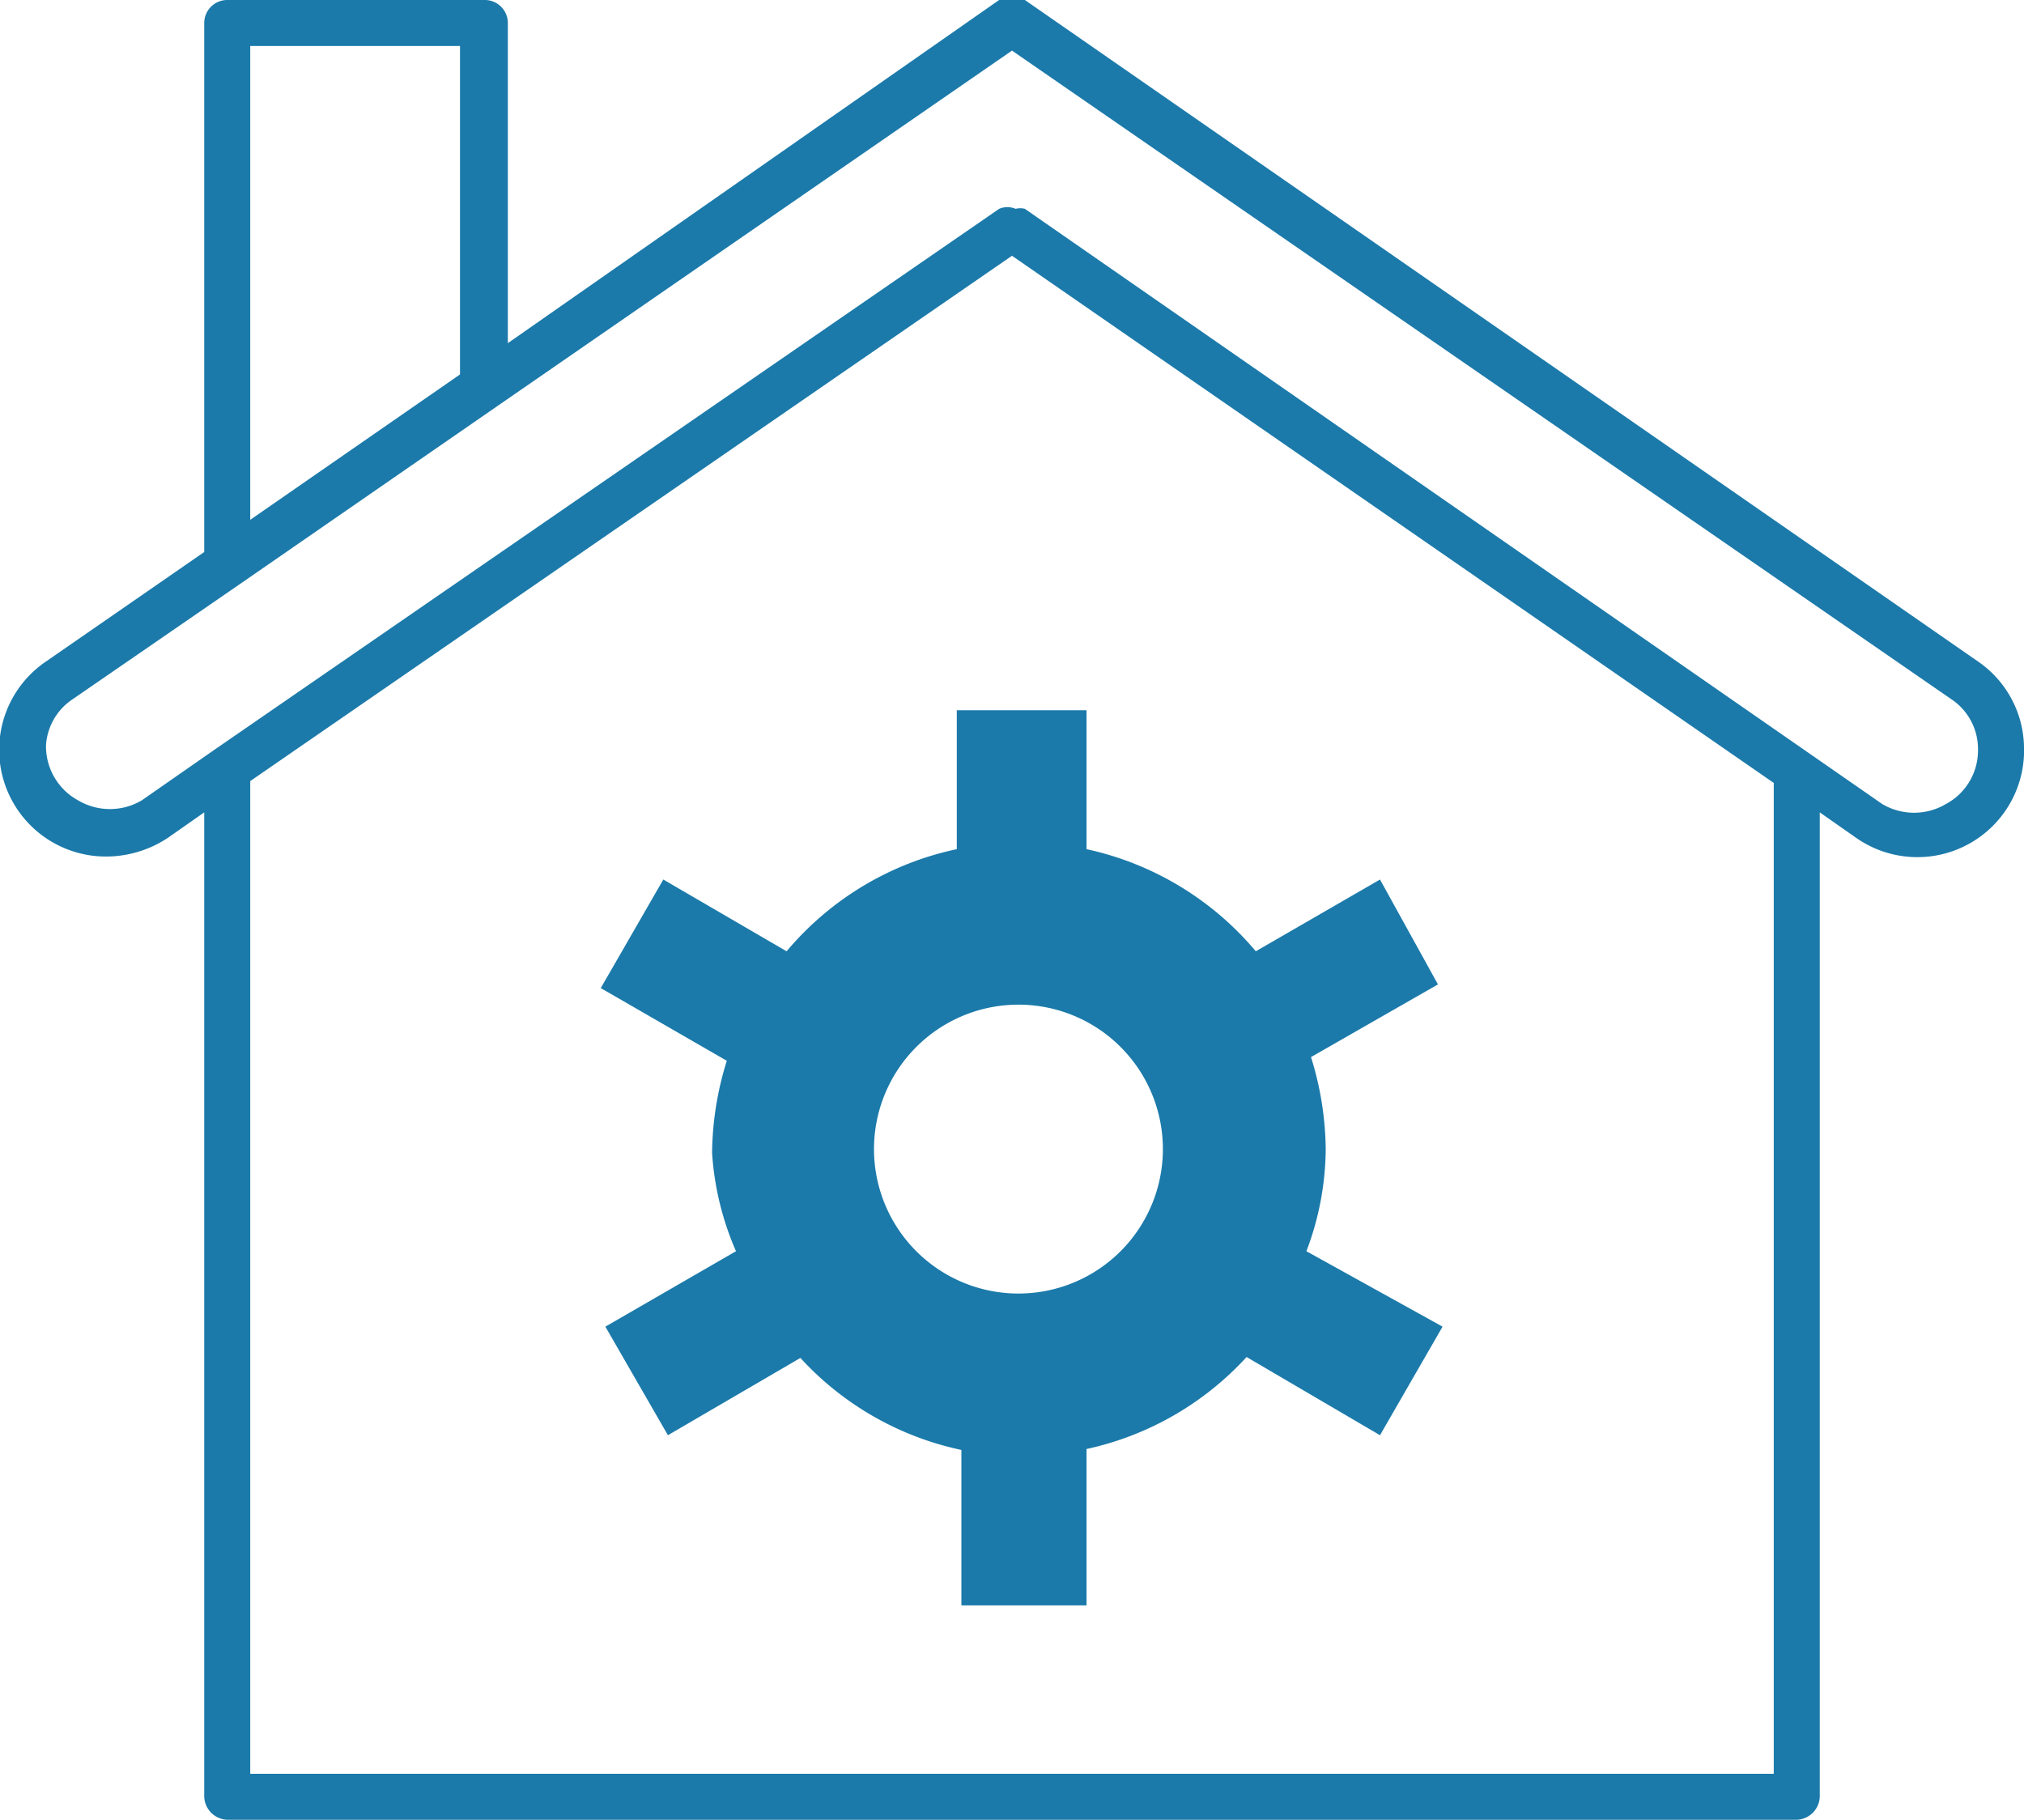 <svg xmlns="http://www.w3.org/2000/svg" viewBox="0 0 22 19.78"><defs><style>.cls-1{fill:#1b7aaa;}</style></defs><title>MY GARAGE</title><g id="Layer_2" data-name="Layer 2"><g id="Layer_1-2" data-name="Layer 1"><path class="cls-1" d="M21.5,7.19,11.14,0a.28.28,0,0,0-.28,0L5.52,3.73V.25A.25.25,0,0,0,5.27,0H2.47a.25.25,0,0,0-.25.25V6L.5,7.19a1.16,1.16,0,0,0,.66,2.12,1.22,1.22,0,0,0,.66-.2l.4-.28v10.7a.26.26,0,0,0,.25.25H19.53a.26.26,0,0,0,.25-.25V8.83l.4.28a1.16,1.16,0,0,0,1.82-1A1.15,1.15,0,0,0,21.5,7.19ZM2.72.5H5V4.07L2.72,5.65ZM19.28,19.28H2.72V8.49L11,2.78l8.28,5.73ZM21.15,8.74a.68.68,0,0,1-.69,0L11.14,2.27a.19.19,0,0,0-.1,0,.23.23,0,0,0-.18,0L2.33,8.15h0l-.79.55a.68.68,0,0,1-.69,0,.67.67,0,0,1-.35-.6A.65.65,0,0,1,.79,7.6L2.62,6.34h0L5.18,4.57,11,.55,21.21,7.6a.65.65,0,0,1,.29.55A.66.66,0,0,1,21.15,8.74Z"/><path class="cls-1" d="M14.41,12.49a3.45,3.45,0,0,0-.16-1l1.38-.79L15,9.56l-1.35.78a3.32,3.32,0,0,0-1.84-1.11V7.72H10.4V9.23a3.31,3.31,0,0,0-1.85,1.11L7.21,9.56l-.68,1.18,1.37.79a3.45,3.45,0,0,0-.16,1A3.17,3.17,0,0,0,8,13.6l-1.42.82.68,1.18,1.44-.84a3.3,3.3,0,0,0,1.75,1v1.69h1.36V15.75a3.31,3.31,0,0,0,1.74-1L15,15.6l.68-1.18L14.2,13.6A3.17,3.17,0,0,0,14.41,12.49Zm-3.33,1.57a1.57,1.57,0,1,1,1.56-1.57A1.57,1.57,0,0,1,11.08,14.06Z"/></g></g></svg>